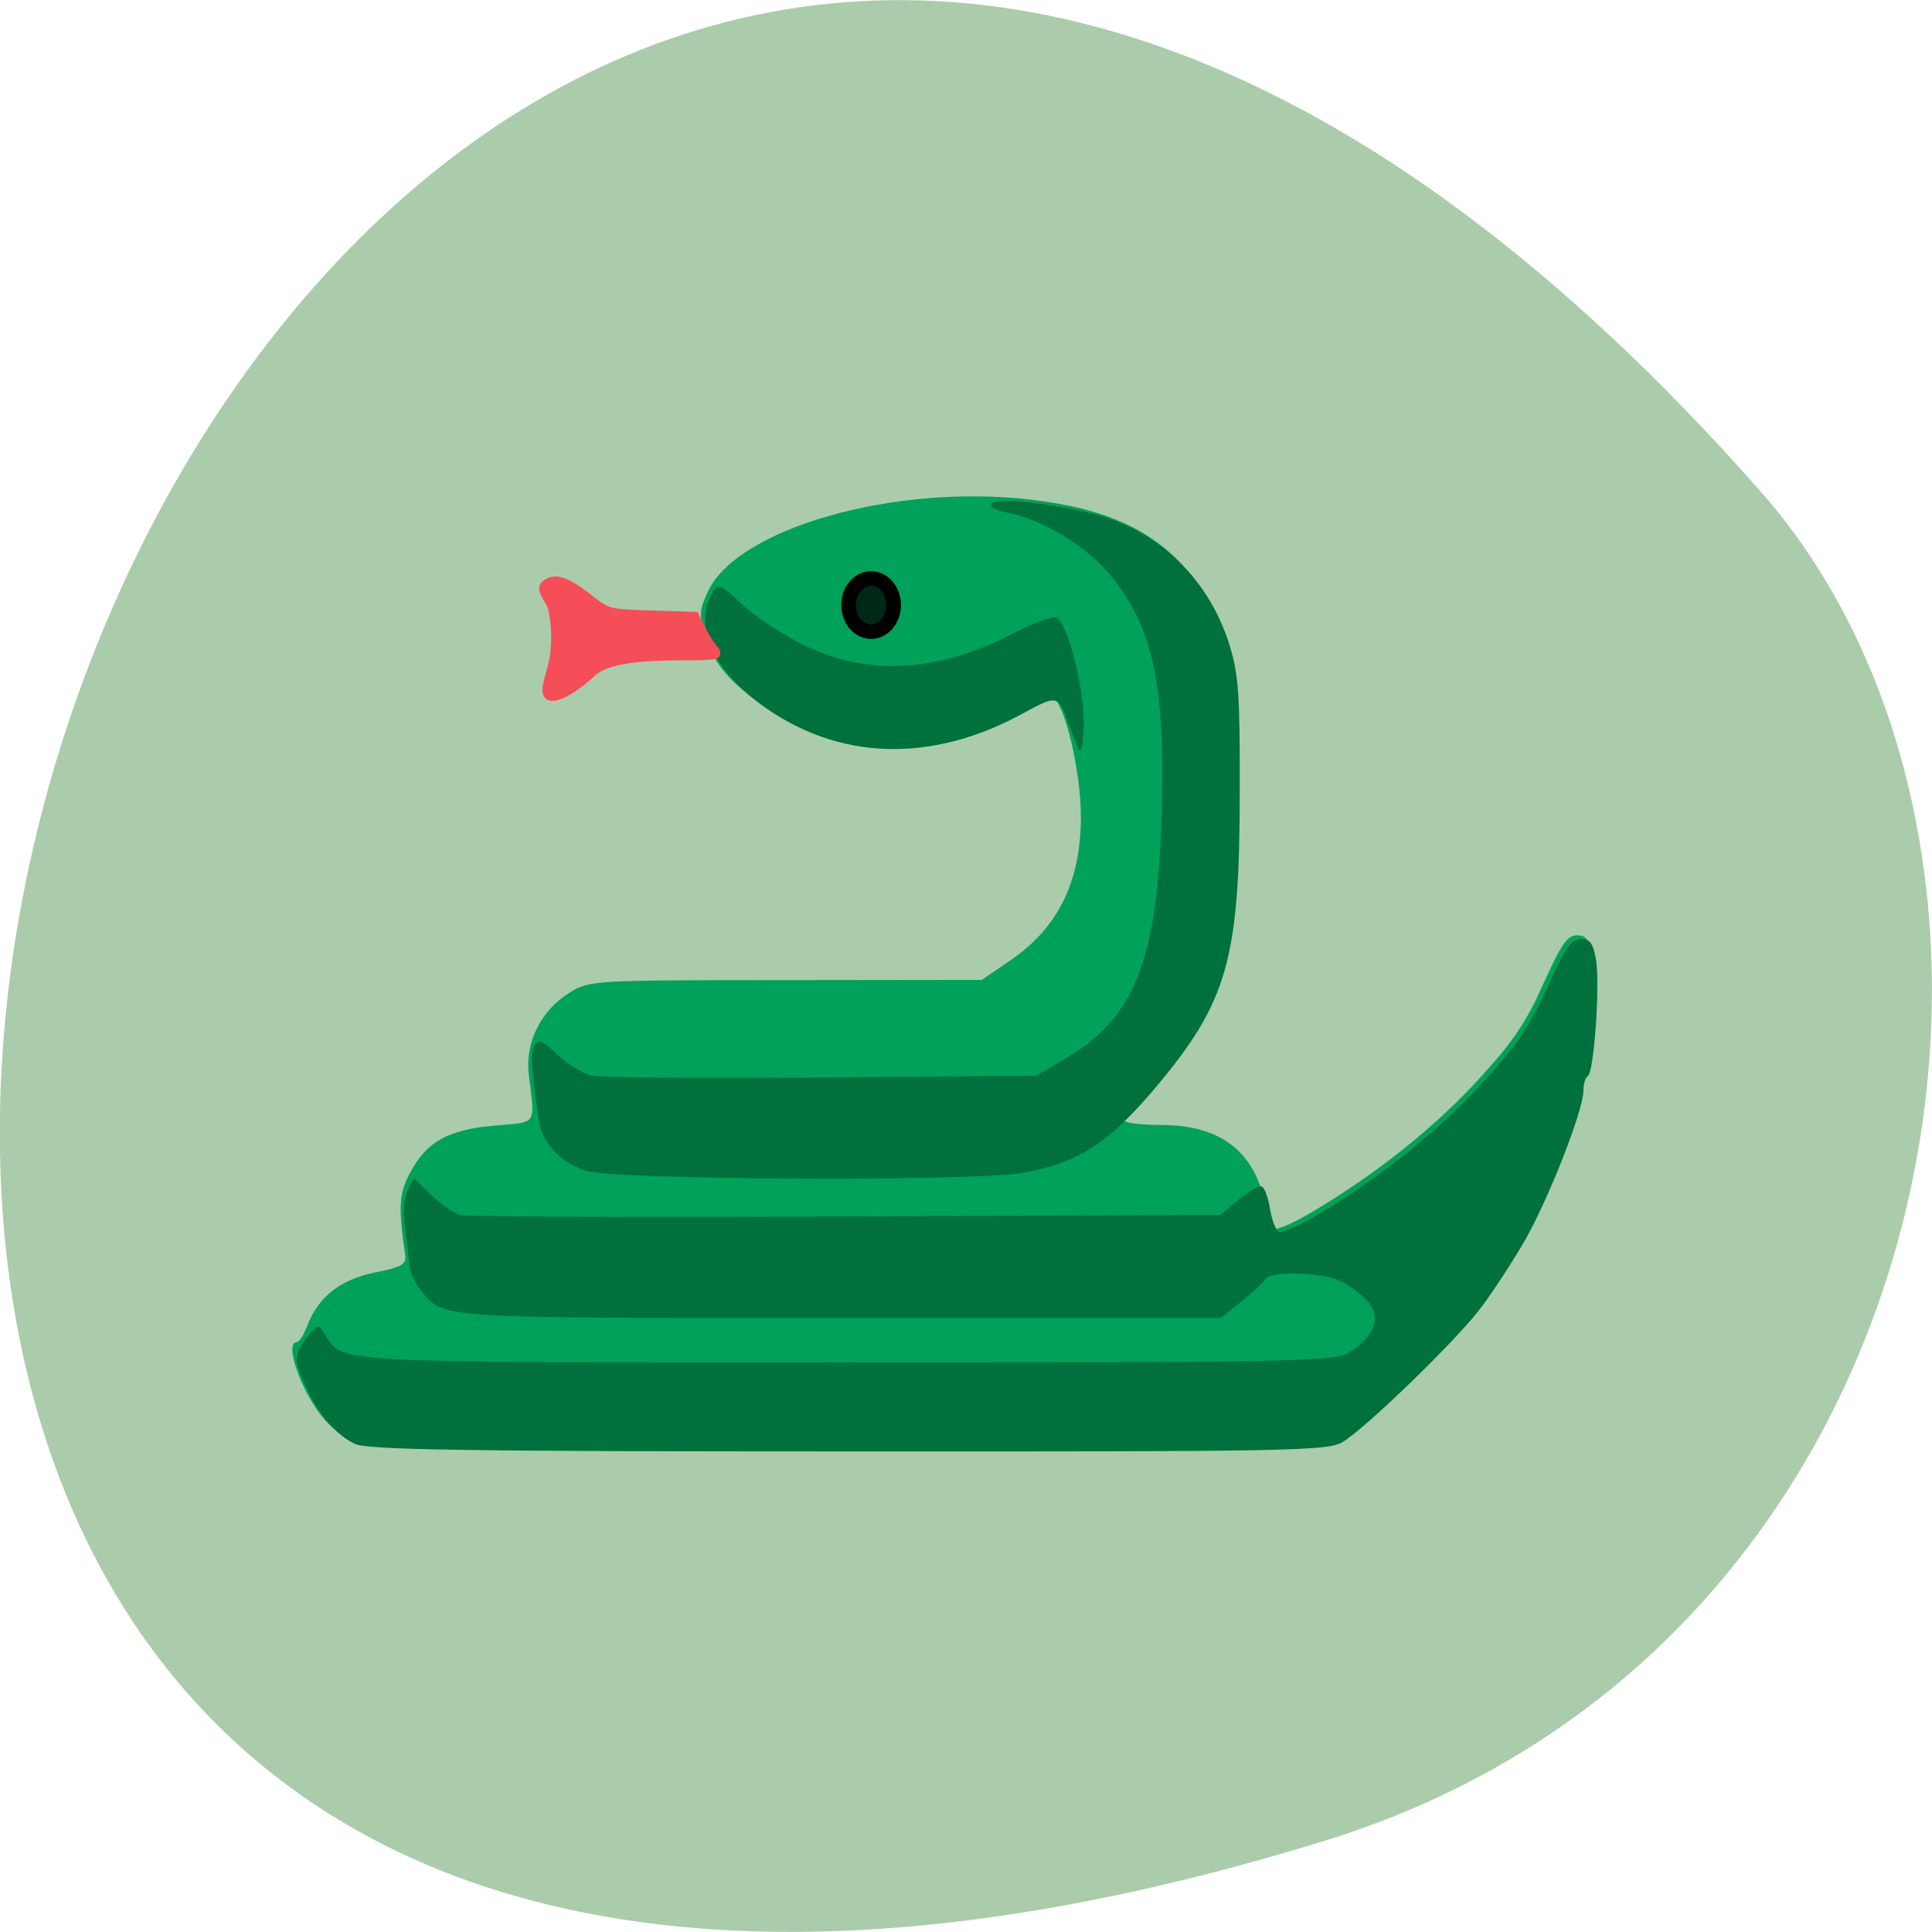 <svg xmlns="http://www.w3.org/2000/svg" viewBox="0 0 32 32"><path d="m 21.945 30.488 c -38.902 12.02 -19.445 -52.56 7.207 -22.359 c 5.344 6.05 3.285 19.12 -7.207 22.359" fill="#8ebb8e" fill-opacity="0.749"/><path d="m 5.809 23.852 c -0.141 -0.066 -0.34 -0.223 -0.445 -0.352 c -0.371 -0.438 -0.664 -1.27 -0.449 -1.27 c 0.039 0 0.117 -0.121 0.172 -0.266 c 0.184 -0.484 0.547 -0.77 1.121 -0.887 c 0.445 -0.09 0.523 -0.133 0.504 -0.285 c -0.117 -0.809 -0.105 -1.02 0.082 -1.371 c 0.273 -0.512 0.629 -0.711 1.398 -0.777 c 0.723 -0.066 0.668 0.012 0.566 -0.844 c -0.063 -0.535 0.199 -1.063 0.676 -1.359 c 0.332 -0.203 0.371 -0.207 3.582 -0.207 l 3.246 -0.004 l 0.469 -0.32 c 0.797 -0.543 1.172 -1.309 1.172 -2.387 c 0 -0.746 -0.27 -1.883 -0.461 -1.961 c -0.063 -0.027 -0.297 0.051 -0.523 0.176 c -1.547 0.859 -3.109 0.813 -4.391 -0.133 c -0.512 -0.379 -0.715 -0.645 -0.859 -1.121 c -0.09 -0.301 -0.082 -0.391 0.059 -0.691 c 0.492 -1.047 3.098 -1.785 5.355 -1.516 c 1.383 0.164 2.195 0.586 2.801 1.457 c 0.492 0.711 0.59 1.246 0.586 3.313 c 0 2.723 -0.223 3.543 -1.293 4.773 c -0.328 0.379 -0.574 0.719 -0.543 0.75 c 0.031 0.035 0.305 0.063 0.609 0.063 c 0.949 0.004 1.512 0.418 1.703 1.262 c 0.051 0.219 0.129 0.426 0.172 0.453 c 0.039 0.027 0.328 -0.102 0.641 -0.289 c 1.047 -0.625 1.988 -1.375 2.715 -2.164 c 0.582 -0.633 0.793 -0.941 1.086 -1.594 c 0.301 -0.664 0.398 -0.809 0.559 -0.809 c 0.152 0 0.203 0.066 0.25 0.34 c 0.07 0.41 -0.031 1.859 -0.133 1.93 c -0.043 0.027 -0.074 0.137 -0.074 0.242 c 0 0.328 -0.598 1.848 -0.992 2.52 c -0.207 0.355 -0.531 0.848 -0.719 1.094 c -0.406 0.531 -1.898 1.977 -2.277 2.203 c -0.25 0.152 -0.805 0.164 -8.191 0.16 c -6.41 -0.004 -7.969 -0.027 -8.172 -0.129" fill="#00a15a"/><path d="m 5.875 23.914 c -0.313 -0.152 -0.586 -0.473 -0.805 -0.938 c -0.207 -0.449 -0.207 -0.539 0.016 -0.824 c 0.184 -0.227 0.188 -0.227 0.301 -0.043 c 0.305 0.473 0 0.457 8.625 0.457 c 7.273 0 8.04 -0.012 8.309 -0.152 c 0.402 -0.23 0.578 -0.566 0.355 -0.832 c -0.109 -0.129 -0.32 -0.297 -0.473 -0.363 c -0.32 -0.152 -1.168 -0.172 -1.246 -0.031 c -0.031 0.055 -0.211 0.223 -0.398 0.371 l -0.34 0.27 h -6.313 c -6.77 0 -6.543 0.016 -6.938 -0.461 c -0.09 -0.113 -0.176 -0.293 -0.184 -0.402 c -0.008 -0.109 -0.043 -0.387 -0.074 -0.621 c -0.035 -0.266 -0.02 -0.5 0.043 -0.629 l 0.102 -0.203 l 0.289 0.281 c 0.16 0.152 0.375 0.305 0.48 0.332 c 0.102 0.027 2.977 0.039 6.387 0.023 l 6.203 -0.027 l 0.309 -0.258 c 0.172 -0.145 0.344 -0.238 0.383 -0.207 c 0.043 0.027 0.102 0.191 0.129 0.367 c 0.031 0.18 0.094 0.348 0.141 0.379 c 0.047 0.031 0.336 -0.098 0.648 -0.281 c 1.047 -0.629 1.988 -1.379 2.715 -2.168 c 0.582 -0.633 0.793 -0.941 1.086 -1.59 c 0.301 -0.664 0.398 -0.809 0.559 -0.809 c 0.152 0 0.203 0.066 0.25 0.336 c 0.07 0.41 -0.031 1.859 -0.133 1.93 c -0.043 0.027 -0.074 0.137 -0.074 0.242 c 0 0.332 -0.598 1.848 -0.992 2.52 c -0.207 0.355 -0.531 0.848 -0.719 1.094 c -0.406 0.535 -1.898 1.98 -2.277 2.207 c -0.25 0.148 -0.805 0.16 -8.191 0.156 c -6.41 0 -7.969 -0.027 -8.172 -0.125 m 3.805 -4.527 c -0.449 -0.176 -0.703 -0.465 -0.762 -0.863 c -0.125 -0.855 -0.137 -1.086 -0.063 -1.211 c 0.066 -0.105 0.137 -0.078 0.383 0.16 c 0.164 0.156 0.422 0.313 0.574 0.344 c 0.152 0.031 1.867 0.043 3.816 0.027 l 3.539 -0.027 l 0.516 -0.309 c 1.184 -0.703 1.543 -1.742 1.566 -4.563 c 0.016 -1.758 -0.211 -2.648 -0.879 -3.445 c -0.387 -0.465 -1.125 -0.906 -1.684 -1.01 c -0.223 -0.043 -0.309 -0.094 -0.254 -0.152 c 0.121 -0.133 1.52 0.07 2.086 0.305 c 0.902 0.367 1.566 1.113 1.855 2.07 c 0.141 0.469 0.164 0.813 0.16 2.395 c 0 2.773 -0.203 3.484 -1.383 4.891 c -0.785 0.934 -1.293 1.262 -2.211 1.426 c -0.844 0.148 -6.859 0.117 -7.262 -0.039 m 8.168 -7.02 c -0.039 -0.102 -0.125 -0.32 -0.184 -0.484 c -0.133 -0.359 -0.176 -0.363 -0.691 -0.082 c -1.535 0.852 -3.098 0.805 -4.379 -0.141 c -0.824 -0.609 -1.129 -1.371 -0.754 -1.902 c 0.063 -0.086 0.16 -0.035 0.418 0.219 c 0.184 0.184 0.621 0.48 0.973 0.664 c 1.102 0.574 2.297 0.516 3.602 -0.176 c 0.301 -0.156 0.602 -0.262 0.668 -0.234 c 0.191 0.082 0.48 1.25 0.449 1.824 c -0.02 0.379 -0.047 0.453 -0.102 0.313" fill="#00703c"/><path d="m 67.4 101.12 c -1.066 -0.762 0.371 -3.725 0.788 -5.672 c 0.695 -3.048 0.742 -6.096 0.046 -9.567 c -0.417 -1.947 -2.596 -3.683 -1.622 -4.572 c 1.808 -1.693 4.404 -0.889 8.761 2.244 c 3.801 2.752 3.847 2.752 12.423 3.01 l 8.622 0.254 l 1.252 2.328 c 0.695 1.27 1.808 2.921 2.503 3.641 c 1.112 1.185 0.742 1.27 -7.05 1.27 c -9.41 0.042 -14.648 0.931 -16.965 2.921 c -2.549 2.201 -7.138 5.249 -8.761 4.148" transform="matrix(0.084 0 0 0.092 3.418 2.216)" fill="#f54e58" stroke="#f54e58" stroke-width="1.481"/><path d="m 118.41 80.16 c 0 1.969 -1.344 3.531 -3 3.531 c -1.625 0 -2.969 -1.563 -2.969 -3.531 c 0 -1.938 1.344 -3.5 2.969 -3.5 c 1.656 0 3 1.563 3 3.5" transform="scale(0.125)" stroke="#000" fill-opacity="0.749" stroke-width="1.939"/></svg>